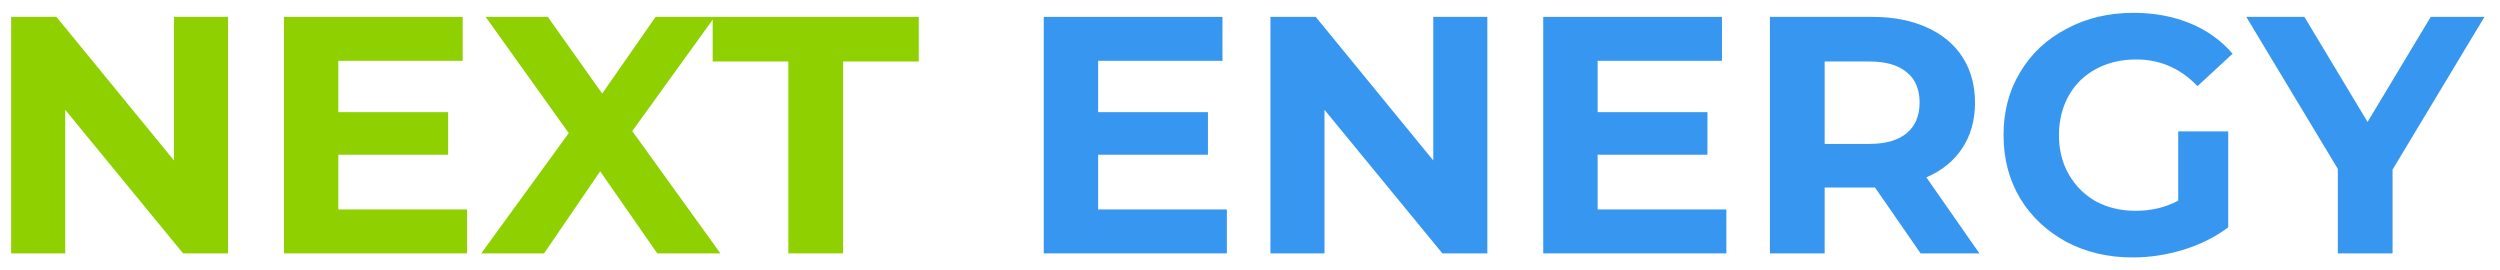<svg width="148" height="16" viewBox="0 0 148 16" fill="none" xmlns="http://www.w3.org/2000/svg">
<g clip-path="url(#clip0_3_15)">
<path d="M13.5 1V15H10.84L3.86 6.5V15H0.66V1H3.34L10.3 9.5V1H13.5Z" fill="#8ED000"/>
<path d="M27.65 12.4V15H16.81V1H27.39V3.6H20.03V6.64H26.53V9.16H20.03V12.4H27.65Z" fill="#8ED000"/>
<path d="M38.91 15L35.53 10.14L32.21 15H28.49L33.67 7.88L28.75 1H32.43L35.65 5.54L38.81 1H42.31L37.43 7.76L42.65 15H38.91Z" fill="#8ED000"/>
<path d="M46.67 3.64H42.19V1H54.39V3.64H49.91V15H46.67V3.64Z" fill="#8ED000"/>
<path d="M72.63 12.4V15H61.79V1H72.37V3.6H65.01V6.64H71.51V9.16H65.01V12.4H72.63Z" fill="#3696F0"/>
<path d="M88.05 1V15H85.39L78.41 6.5V15H75.21V1H77.89L84.85 9.5V1H88.05Z" fill="#3696F0"/>
<path d="M102.2 12.4V15H91.36V1H101.94V3.6H94.58V6.64H101.08V9.16H94.58V12.4H102.2Z" fill="#3696F0"/>
<path d="M113.7 15L111 11.1H108.02V15H104.78V1H110.84C112.08 1 113.15 1.21 114.06 1.62C114.98 2.03 115.69 2.62 116.18 3.38C116.67 4.14 116.92 5.04 116.92 6.08C116.92 7.12 116.67 8.02 116.16 8.78C115.67 9.53 114.96 10.1 114.04 10.5L117.18 15H113.7ZM113.64 6.08C113.64 5.29 113.39 4.69 112.88 4.28C112.37 3.85 111.63 3.64 110.66 3.64H108.02V8.52H110.66C111.63 8.52 112.37 8.31 112.88 7.88C113.39 7.45 113.64 6.85 113.64 6.08Z" fill="#3696F0"/>
<path d="M128.95 7.78H131.91V13.46C131.15 14.03 130.27 14.47 129.27 14.78C128.27 15.09 127.26 15.24 126.25 15.24C124.79 15.24 123.49 14.93 122.33 14.32C121.17 13.69 120.25 12.83 119.59 11.74C118.93 10.63 118.61 9.39 118.61 8C118.61 6.61 118.93 5.37 119.59 4.28C120.25 3.17 121.17 2.31 122.35 1.7C123.52 1.07 124.84 0.76 126.31 0.76C127.53 0.76 128.65 0.97 129.65 1.38C130.65 1.79 131.49 2.39 132.17 3.18L130.09 5.1C129.09 4.05 127.88 3.52 126.47 3.52C125.57 3.52 124.78 3.71 124.09 4.08C123.4 4.45 122.85 4.98 122.47 5.66C122.09 6.34 121.89 7.12 121.89 8C121.89 8.87 122.08 9.64 122.47 10.32C122.86 11 123.39 11.53 124.07 11.92C124.76 12.29 125.55 12.48 126.43 12.48C127.36 12.48 128.2 12.28 128.95 11.88V7.78Z" fill="#3696F0"/>
<path d="M141.64 10.04V15H138.4V10L132.98 1H136.42L140.16 7.22L143.9 1H147.08L141.64 10.04Z" fill="#3696F0"/>
</g>
<defs>
<clipPath id="clip0_3_15">
<rect width="148" height="16" fill="white"/>
</clipPath>
</defs>
</svg>
